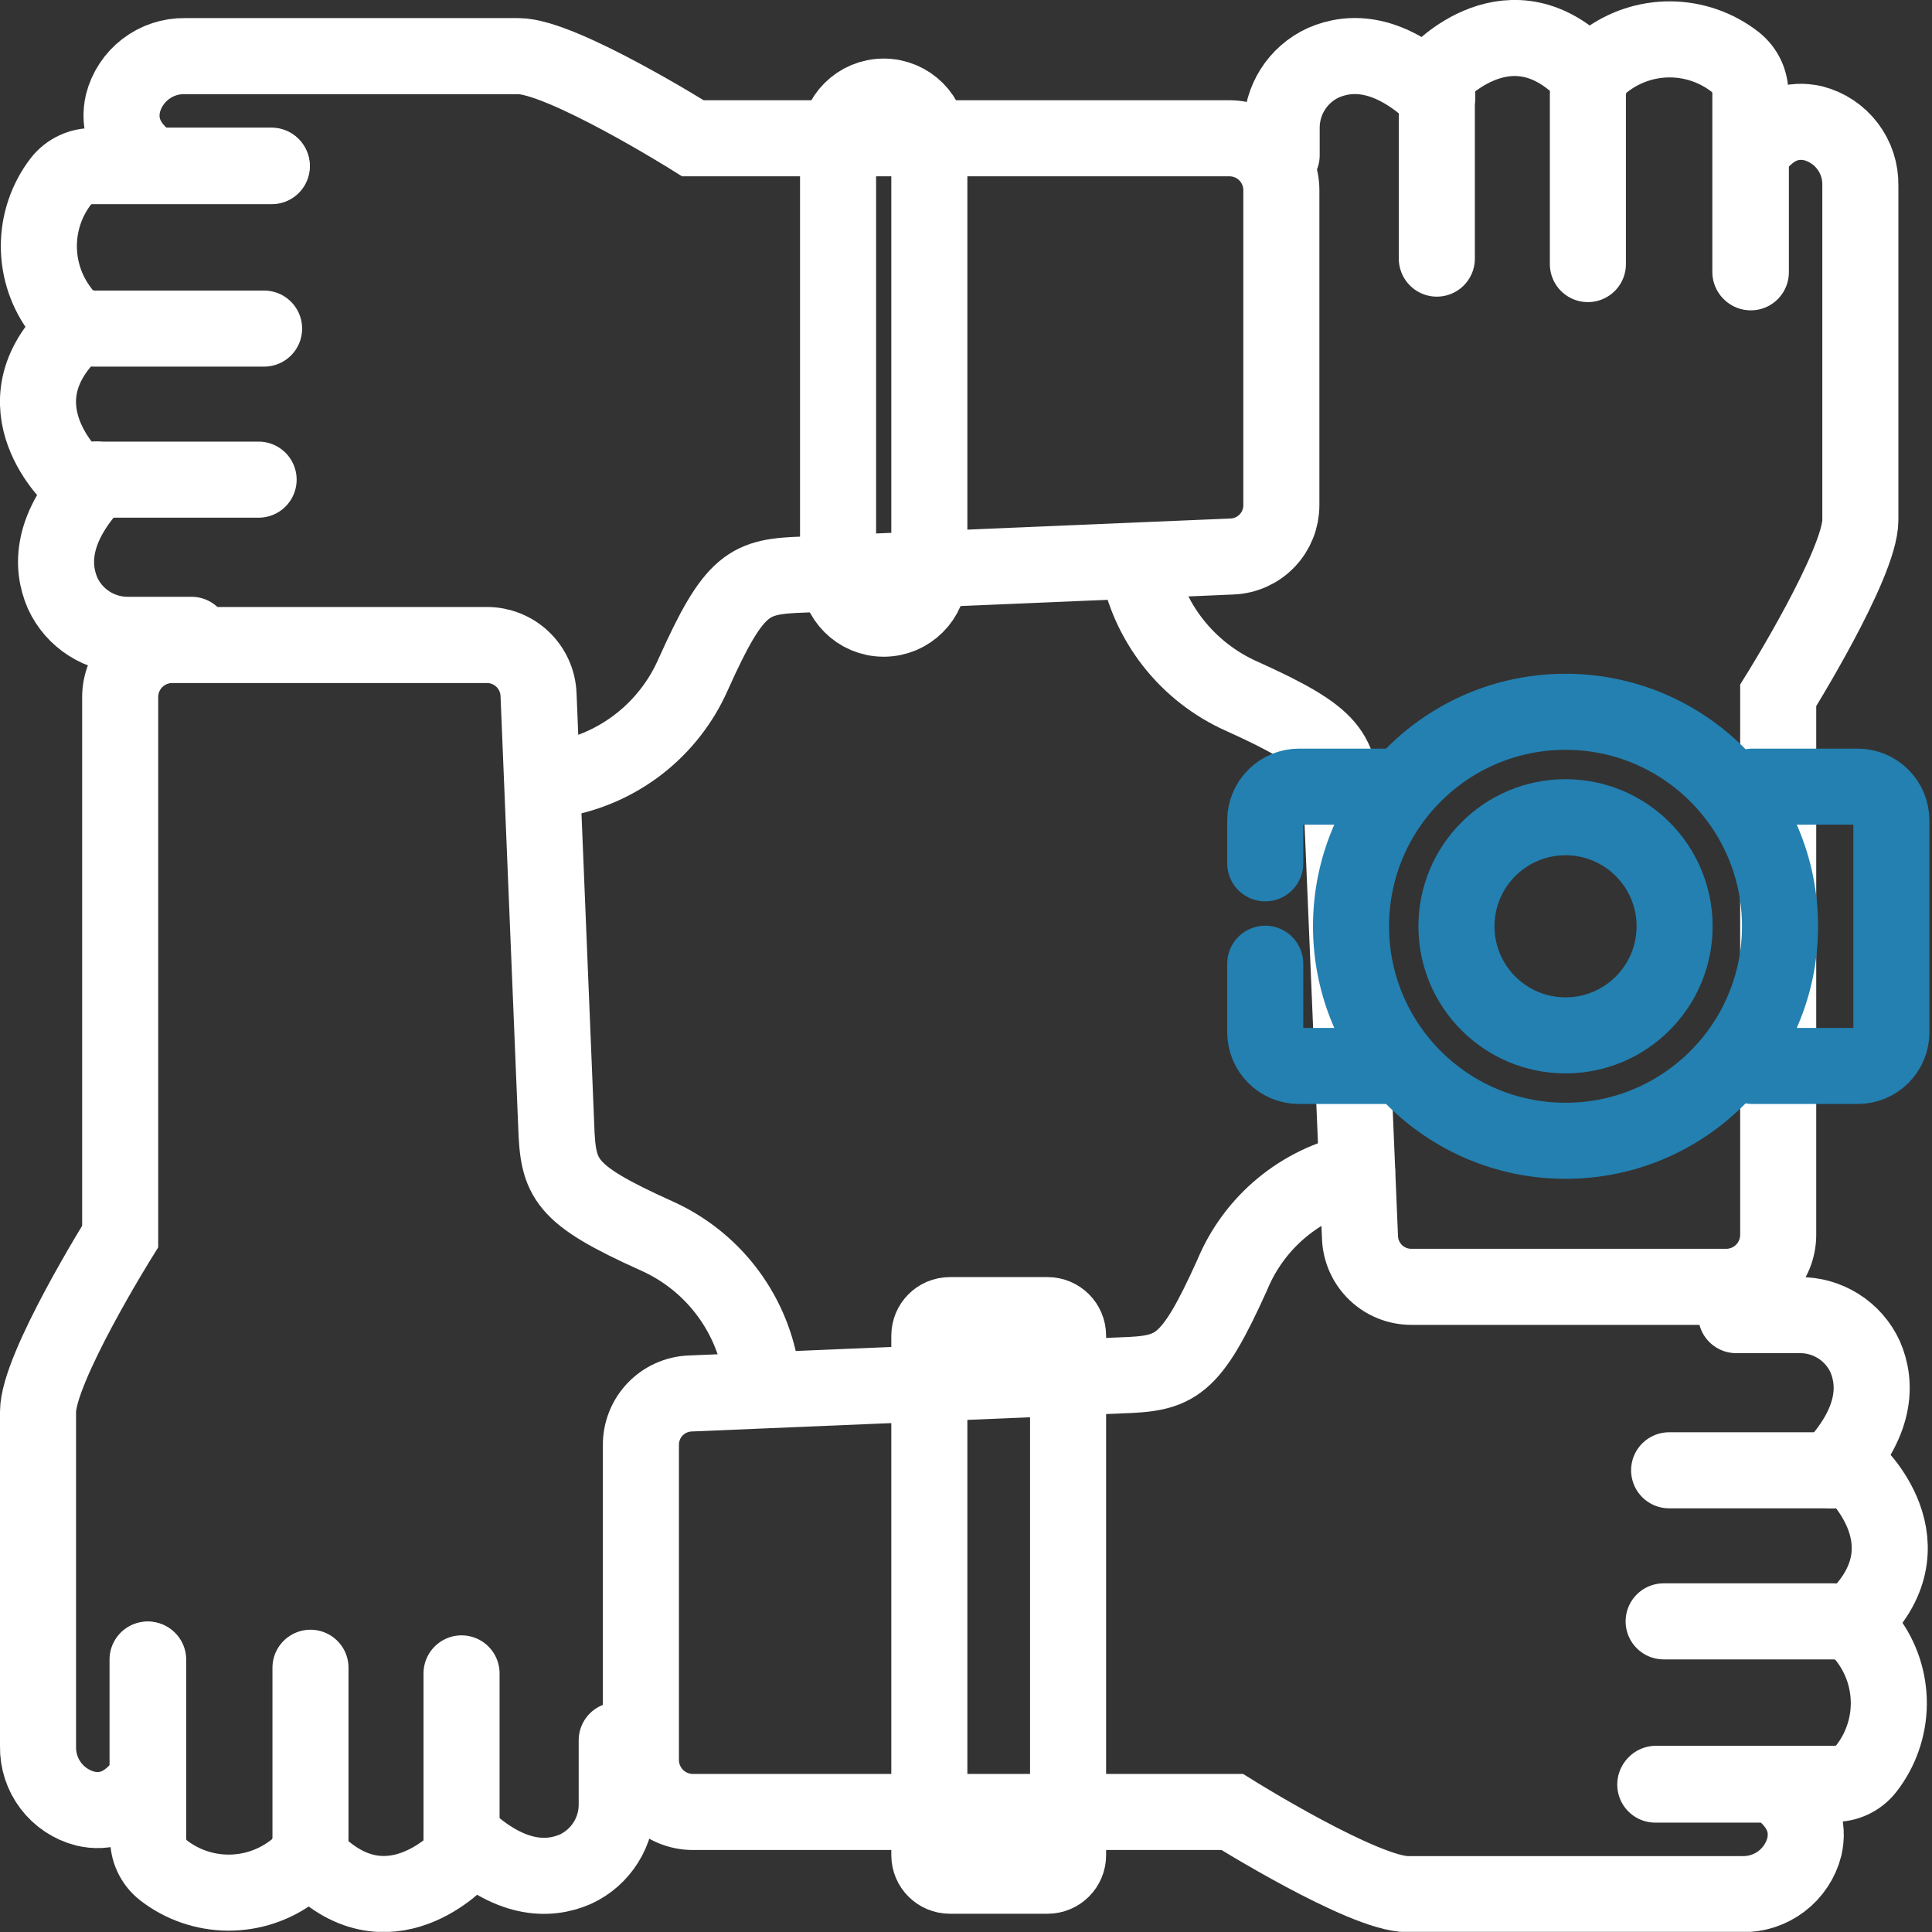 <svg width="127" height="127" viewBox="0 0 127 127" fill="none" xmlns="http://www.w3.org/2000/svg">
<rect x="0" y="0" width="127" height="127" fill="#333333" stroke="none"/>
<g clip-path="url(#clip0_463_317)">
<path d="M104.38 17.36V6.21C104.381 5.776 104.487 5.348 104.689 4.963C104.891 4.578 105.183 4.248 105.54 4C106.77 3.073 108.271 2.577 109.812 2.589C111.352 2.602 112.845 3.123 114.06 4.07C114.382 4.324 114.64 4.65 114.814 5.021C114.987 5.393 115.072 5.8 115.06 6.21V17.87" stroke="white" stroke-width="5" stroke-miterlimit="10" stroke-linecap="round"/>
<path d="M94.45 17V4.91C94.45 4.91 99.34 -0.52 104.38 4.91" stroke="white" stroke-width="5" stroke-miterlimit="10" stroke-linecap="round"/>
<path d="M84.25 10.21V8.45C84.24 7.539 84.494 6.645 84.982 5.877C85.47 5.108 86.171 4.498 87 4.12C88.77 3.35 91.34 3.33 94.48 6.35" stroke="white" stroke-width="5" stroke-miterlimit="10" stroke-linecap="round"/>
<path d="M74.77 37C75.107 38.908 75.907 40.704 77.099 42.232C78.292 43.759 79.841 44.97 81.61 45.76C87.73 48.52 88.09 49.48 88.21 53.08L89.4 81.35C89.434 82.223 89.805 83.048 90.436 83.653C91.066 84.257 91.907 84.593 92.78 84.59H113.47C114.377 84.59 115.247 84.23 115.888 83.588C116.53 82.947 116.89 82.077 116.89 81.17V45.71C116.89 45.71 122.29 37.07 122.29 34.19V12.19C122.308 11.258 122.011 10.347 121.446 9.604C120.882 8.862 120.083 8.332 119.18 8.1C117.92 7.82 116.44 8.1 115.09 10.1V17.9" stroke="white" stroke-width="5" stroke-miterlimit="10" stroke-linecap="round"/>
<path d="M20.41 109.63V120.79C20.411 121.225 20.306 121.654 20.104 122.039C19.902 122.424 19.608 122.754 19.25 123C18.022 123.927 16.523 124.423 14.985 124.412C13.446 124.401 11.954 123.884 10.74 122.94C10.418 122.686 10.161 122.36 9.987 121.988C9.813 121.617 9.729 121.21 9.74 120.8V109.1" stroke="white" stroke-width="5" stroke-miterlimit="10" stroke-linecap="round"/>
<path d="M30.34 110V122.09C30.34 122.09 25.45 127.52 20.41 122.09" stroke="white" stroke-width="5" stroke-miterlimit="10" stroke-linecap="round"/>
<path d="M40.54 114.4V118.54C40.556 119.447 40.309 120.339 39.828 121.107C39.347 121.876 38.653 122.488 37.83 122.87C36.06 123.64 33.49 123.67 30.34 120.64" stroke="white" stroke-width="5" stroke-miterlimit="10" stroke-linecap="round"/>
<path d="M50 90C49.663 88.092 48.863 86.296 47.67 84.768C46.478 83.241 44.929 82.03 43.16 81.24C37.04 78.48 36.68 77.52 36.56 73.92L35.4 45.64C35.361 44.766 34.986 43.94 34.352 43.336C33.718 42.732 32.875 42.397 32 42.4H11.32C10.413 42.4 9.543 42.76 8.901 43.402C8.26 44.043 7.9 44.913 7.9 45.82V81.28C7.9 81.28 2.5 89.92 2.5 92.8V114.8C2.482 115.732 2.779 116.644 3.344 117.386C3.908 118.128 4.707 118.658 5.61 118.89C6.87 119.18 8.35 118.89 9.7 116.89V109.09" stroke="white" stroke-width="5" stroke-miterlimit="10" stroke-linecap="round"/>
<path d="M17.36 21.6H6.21C5.775 21.599 5.347 21.493 4.963 21.291C4.578 21.089 4.248 20.797 4 20.44C3.062 19.218 2.554 17.72 2.554 16.18C2.554 14.64 3.062 13.142 4 11.92C4.254 11.598 4.58 11.34 4.951 11.166C5.323 10.993 5.73 10.908 6.14 10.92H17.87" stroke="white" stroke-width="5" stroke-miterlimit="10" stroke-linecap="round"/>
<path d="M17 31.53H4.91C4.91 31.53 -0.52 26.64 4.91 21.6" stroke="white" stroke-width="5" stroke-miterlimit="10" stroke-linecap="round"/>
<path d="M12.59 41.73H8.45C7.542 41.742 6.649 41.491 5.881 41.006C5.112 40.522 4.501 39.825 4.12 39C3.35 37.23 3.33 34.66 6.35 31.52" stroke="white" stroke-width="5" stroke-miterlimit="10" stroke-linecap="round"/>
<path d="M36.82 51.21C38.724 50.872 40.516 50.071 42.038 48.879C43.56 47.686 44.766 46.138 45.55 44.37C48.29 38.25 49.25 37.89 52.83 37.77L81 36.58C81.871 36.544 82.694 36.172 83.296 35.541C83.899 34.911 84.233 34.072 84.23 33.2V12.51C84.231 12.062 84.144 11.618 83.974 11.204C83.804 10.79 83.554 10.413 83.238 10.096C82.922 9.778 82.547 9.526 82.134 9.353C81.721 9.181 81.278 9.091 80.83 9.09H45.55C45.55 9.09 36.94 3.69 34.08 3.69H12.15C11.22 3.675 10.313 3.973 9.575 4.538C8.836 5.102 8.309 5.899 8.08 6.8C7.8 8.06 8.08 9.54 10.08 10.89H17.85" stroke="white" stroke-width="5" stroke-miterlimit="10" stroke-linecap="round"/>
<path d="M109.36 106.58H120.51C120.95 106.576 121.384 106.68 121.774 106.882C122.164 107.085 122.499 107.379 122.75 107.74C123.678 108.97 124.173 110.472 124.161 112.012C124.148 113.552 123.628 115.045 122.68 116.26C122.426 116.582 122.1 116.84 121.729 117.014C121.357 117.187 120.95 117.272 120.54 117.26H108.85" stroke="white" stroke-width="5" stroke-miterlimit="10" stroke-linecap="round"/>
<path d="M109.72 96.65H121.81C121.81 96.65 127.24 101.54 121.81 106.58" stroke="white" stroke-width="5" stroke-miterlimit="10" stroke-linecap="round"/>
<path d="M114.13 86.45H118.27C119.177 86.437 120.069 86.687 120.837 87.17C121.606 87.652 122.218 88.347 122.6 89.17C123.37 90.94 123.39 93.51 120.37 96.65" stroke="white" stroke-width="5" stroke-miterlimit="10" stroke-linecap="round"/>
<path d="M89.21 77C87.39 77.38 85.691 78.2 84.26 79.386C82.829 80.573 81.71 82.092 81 83.81C78.24 89.93 77.28 90.29 73.68 90.41L45.37 91.6C44.494 91.634 43.665 92.008 43.06 92.643C42.455 93.278 42.122 94.123 42.13 95V115.69C42.13 116.597 42.49 117.467 43.132 118.108C43.773 118.75 44.643 119.11 45.55 119.11H81C81 119.11 89.64 124.51 92.52 124.51H114.52C115.452 124.528 116.364 124.231 117.106 123.666C117.848 123.102 118.378 122.303 118.61 121.4C118.89 120.14 118.61 118.66 116.61 117.31H108.81" stroke="white" stroke-width="5" stroke-miterlimit="10" stroke-linecap="round"/>
<path d="M61.09 9.35C61.09 7.693 59.747 6.35 58.09 6.35C56.433 6.35 55.09 7.693 55.09 9.35V37.67C55.09 39.327 56.433 40.67 58.09 40.67C59.747 40.67 61.09 39.327 61.09 37.67V9.35Z" stroke="white" stroke-width="5" stroke-miterlimit="10" stroke-linecap="round"/>
<path d="M68.86 86.45H62.44C61.694 86.45 61.09 87.055 61.09 87.8V121.95C61.09 122.696 61.694 123.3 62.44 123.3H68.86C69.605 123.3 70.21 122.696 70.21 121.95V87.8C70.21 87.055 69.605 86.45 68.86 86.45Z" stroke="white" stroke-width="5" stroke-miterlimit="10" stroke-linecap="round"/>
<path d="M83.17 56.75V53.93C83.173 53.342 83.407 52.779 83.823 52.363C84.239 51.947 84.802 51.713 85.39 51.71H91.93" stroke="#2380B0" stroke-width="5" stroke-miterlimit="10" stroke-linecap="round"/>
<path d="M83.17 63.35V67.85C83.17 68.439 83.404 69.004 83.82 69.42C84.237 69.836 84.801 70.07 85.39 70.07H91.93" stroke="#2380B0" stroke-width="5" stroke-miterlimit="10" stroke-linecap="round"/>
<path d="M115.21 51.71H122.11C122.699 51.71 123.263 51.944 123.68 52.36C124.096 52.777 124.33 53.341 124.33 53.93V67.85C124.331 68.142 124.275 68.431 124.164 68.701C124.053 68.971 123.889 69.216 123.683 69.423C123.476 69.629 123.231 69.793 122.961 69.904C122.691 70.015 122.402 70.071 122.11 70.07H115.21" stroke="#2380B0" stroke-width="5" stroke-miterlimit="10" stroke-linecap="round"/>
<path d="M102.91 74.99C110.697 74.99 117.01 68.677 117.01 60.89C117.01 53.103 110.697 46.79 102.91 46.79C95.123 46.79 88.81 53.103 88.81 60.89C88.81 68.677 95.123 74.99 102.91 74.99Z" stroke="#2380B0" stroke-width="5" stroke-miterlimit="10" stroke-linecap="round"/>
<path d="M102.91 68.06C106.87 68.06 110.08 64.85 110.08 60.89C110.08 56.93 106.87 53.72 102.91 53.72C98.95 53.72 95.74 56.93 95.74 60.89C95.74 64.85 98.95 68.06 102.91 68.06Z" stroke="#2380B0" stroke-width="5" stroke-miterlimit="10" stroke-linecap="round"/>
</g>
<defs>
<clipPath id="clip0_463_317">
<rect width="126.83" height="126.99" fill="white"/>
</clipPath>
</defs>
</svg>
